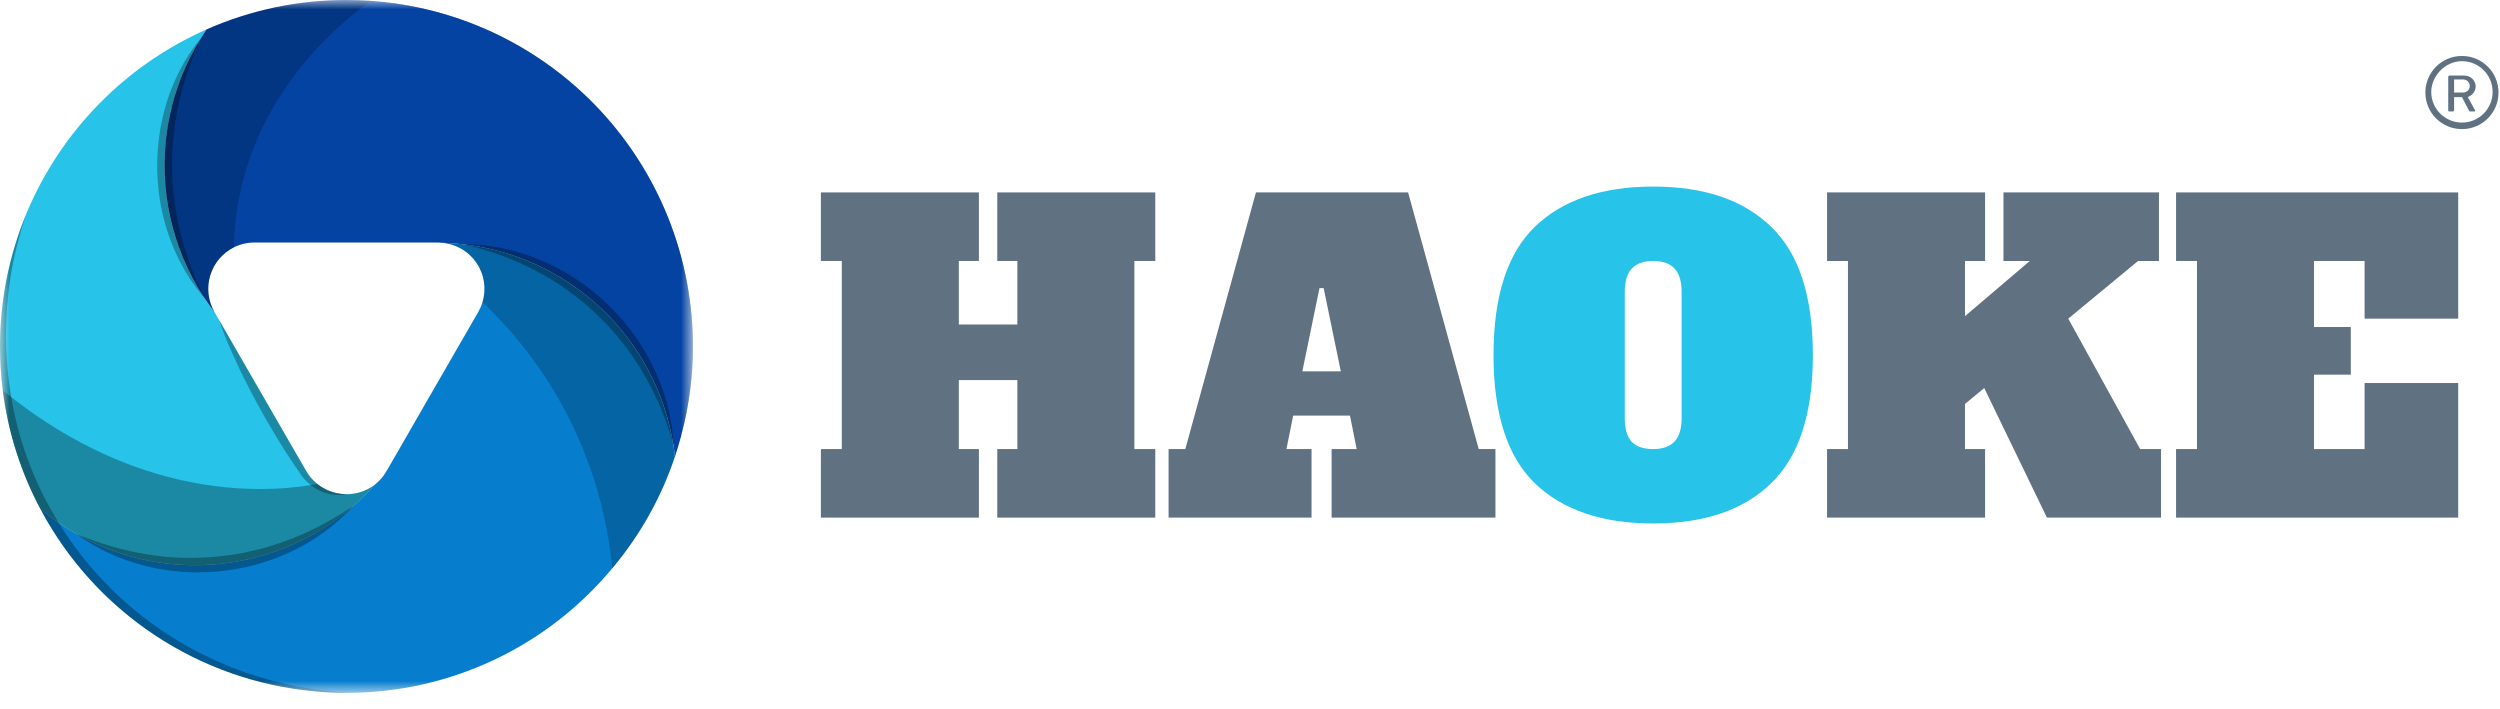 <svg width="134" height="38" viewBox="0 0 134 38" fill="none" xmlns="http://www.w3.org/2000/svg">
<mask id="mask0_827_246" style="mask-type:luminance" maskUnits="userSpaceOnUse" x="0" y="0" width="38" height="38">
<path d="M37.138 0H0V37.138H37.138V0Z" fill="white"/>
</mask>
<g mask="url(#mask0_827_246)">
<path d="M10.46 30.294C8.249 30.297 6.075 29.727 4.151 28.638C4.14 28.633 4.129 28.633 4.124 28.628H4.119C4.116 28.624 4.112 28.622 4.108 28.622C3.776 28.437 3.454 28.235 3.144 28.017H3.138C2.799 27.784 2.472 27.534 2.158 27.267C1.109 25.293 0.428 23.144 0.15 20.926C0.051 20.144 0.001 19.357 1.40199e-06 18.569C-0.001 16.136 0.476 13.727 1.403 11.478C1.412 11.465 1.418 11.45 1.419 11.435C1.422 11.426 1.426 11.417 1.43 11.408C3.271 7.019 6.722 3.5 11.076 1.575C10.969 1.73 10.862 1.891 10.76 2.057L10.755 2.062V2.067C10.753 2.077 10.749 2.086 10.744 2.094C9.455 4.181 8.788 6.592 8.822 9.045C8.857 11.497 9.59 13.889 10.937 15.94C10.94 15.942 10.942 15.946 10.942 15.95C10.943 15.954 10.944 15.958 10.947 15.961C11.124 16.218 11.295 16.47 11.489 16.71C11.489 16.716 11.489 16.721 11.494 16.721L11.756 17.182C11.757 17.186 11.758 17.19 11.761 17.193L11.777 17.209L12.645 18.72L16.416 25.254C16.631 25.621 16.936 25.926 17.303 26.142C17.669 26.358 18.085 26.476 18.51 26.485C18.52 26.489 18.531 26.491 18.542 26.491C19.094 26.499 19.632 26.323 20.074 25.993C19.714 26.399 19.328 26.78 18.917 27.134C18.905 27.144 18.893 27.153 18.88 27.161C16.74 29.013 14.047 30.106 11.221 30.267C10.969 30.283 10.717 30.294 10.46 30.294Z" fill="url(#paint0_linear_827_246)"/>
<path d="M36.179 24.471C36.158 24.257 36.126 24.046 36.094 23.84C36.089 23.824 36.085 23.808 36.083 23.792C35.628 21.037 34.289 18.504 32.269 16.576C30.249 14.648 27.657 13.429 24.883 13.102C24.871 13.098 24.859 13.096 24.846 13.097C24.45 13.049 24.048 13.022 23.641 13.011C23.616 13.006 23.591 13.004 23.566 13.005C23.541 13.001 23.516 13 23.491 13H13.647C13.262 12.997 12.882 13.085 12.538 13.257C12.236 13.408 11.967 13.619 11.749 13.877C11.531 14.135 11.368 14.435 11.27 14.759C11.171 15.082 11.14 15.422 11.178 15.758C11.215 16.094 11.321 16.418 11.488 16.712C11.295 16.471 11.124 16.219 10.947 15.962C10.944 15.959 10.943 15.955 10.942 15.951C10.942 15.947 10.94 15.943 10.936 15.941C9.214 13.31 8.508 10.142 8.95 7.029C8.987 6.76 9.035 6.493 9.094 6.231C9.396 4.766 9.954 3.366 10.744 2.095C10.749 2.087 10.752 2.078 10.755 2.069V2.063L10.76 2.058C10.862 1.892 10.969 1.731 11.076 1.576C13.436 0.534 15.989 -0.002 18.569 0.001C19.003 0.001 19.431 0.017 19.86 0.044C20.138 0.066 20.417 0.087 20.695 0.119C20.713 0.124 20.731 0.128 20.749 0.13C25.265 0.661 29.43 2.832 32.452 6.231C35.473 9.631 37.141 14.021 37.138 18.569C37.14 20.151 36.937 21.726 36.533 23.256C36.527 23.293 36.522 23.32 36.517 23.341C36.415 23.727 36.3 24.102 36.179 24.471Z" fill="url(#paint1_linear_827_246)"/>
<path d="M18.569 37.138C18.011 37.141 17.453 37.114 16.898 37.058C13.82 36.783 10.859 35.744 8.285 34.034C5.711 32.324 3.605 29.998 2.158 27.267C2.472 27.534 2.799 27.784 3.139 28.017H3.144C3.455 28.235 3.776 28.437 4.108 28.622C4.112 28.622 4.116 28.624 4.119 28.628H4.124C4.13 28.633 4.14 28.633 4.151 28.638C6.075 29.727 8.249 30.297 10.46 30.293C10.717 30.293 10.969 30.283 11.221 30.267C14.046 30.105 16.739 29.013 18.878 27.16C18.892 27.153 18.904 27.144 18.916 27.133C19.326 26.779 19.713 26.398 20.073 25.993C20.334 25.791 20.553 25.54 20.715 25.253L20.801 25.114V25.108L22.317 22.478L22.756 21.712L25.636 16.721C25.73 16.556 25.805 16.382 25.861 16.201C25.97 15.843 25.996 15.465 25.938 15.095C25.88 14.725 25.738 14.373 25.524 14.066C25.311 13.759 25.03 13.504 24.703 13.321C24.376 13.138 24.012 13.031 23.639 13.009C24.046 13.02 24.447 13.047 24.843 13.095C24.856 13.094 24.869 13.096 24.881 13.1C27.654 13.427 30.246 14.646 32.267 16.574C34.287 18.503 35.625 21.035 36.08 23.791C36.083 23.806 36.086 23.822 36.091 23.838C36.123 24.046 36.155 24.255 36.177 24.469C35.444 26.663 34.303 28.697 32.813 30.466C31.075 32.556 28.897 34.237 26.435 35.391C23.973 36.544 21.288 37.141 18.569 37.138Z" fill="url(#paint2_linear_827_246)"/>
<g style="mix-blend-mode:multiply" opacity="0.3">
<path d="M10.46 30.293C8.249 30.297 6.075 29.727 4.151 28.638C4.14 28.633 4.13 28.633 4.124 28.628H4.119C4.116 28.624 4.112 28.622 4.108 28.622C3.776 28.437 3.455 28.235 3.144 28.017H3.139C2.799 27.784 2.472 27.534 2.158 27.267C1.109 25.293 0.428 23.144 0.15 20.926C0.3 21.049 0.455 21.172 0.605 21.29C7.343 26.555 13.615 26.484 16.663 26.003C16.786 25.982 16.903 25.966 17.016 25.944C17.44 26.286 17.966 26.476 18.51 26.485C18.52 26.488 18.531 26.49 18.542 26.491C19.094 26.498 19.632 26.323 20.074 25.993C19.714 26.398 19.328 26.779 18.917 27.133C18.906 27.144 18.893 27.153 18.88 27.16C16.74 29.013 14.047 30.105 11.221 30.267C10.969 30.283 10.717 30.293 10.46 30.293Z" fill="black"/>
</g>
<g style="mix-blend-mode:multiply" opacity="0.2">
<path d="M32.816 30.47C32.307 25.028 29.836 19.956 25.864 16.202C25.973 15.844 25.999 15.466 25.941 15.096C25.883 14.726 25.741 14.374 25.527 14.066C25.313 13.759 25.032 13.504 24.706 13.321C24.379 13.138 24.015 13.032 23.641 13.01C24.048 13.02 24.45 13.047 24.846 13.095C24.859 13.095 24.872 13.097 24.884 13.101C27.657 13.427 30.249 14.647 32.269 16.575C34.289 18.503 35.628 21.036 36.083 23.791C36.086 23.807 36.089 23.823 36.094 23.838C36.126 24.047 36.158 24.256 36.179 24.47C35.447 26.664 34.306 28.7 32.816 30.47Z" fill="black"/>
</g>
<g style="mix-blend-mode:multiply" opacity="0.2">
<path d="M11.488 16.71C11.295 16.464 11.118 16.212 10.942 15.95C10.941 15.946 10.94 15.942 10.936 15.94C9.588 13.886 8.854 11.489 8.822 9.033C8.79 6.576 9.46 4.161 10.755 2.073V2.062L10.76 2.057C10.862 1.891 10.968 1.73 11.076 1.575C13.436 0.533 15.989 -0.003 18.569 1.66591e-05C19.003 1.66591e-05 19.431 0.016 19.86 0.043C13.459 4.783 12.565 10.566 12.538 13.257C12.236 13.408 11.967 13.619 11.749 13.877C11.531 14.135 11.368 14.435 11.27 14.758C11.172 15.081 11.141 15.421 11.178 15.757C11.216 16.092 11.321 16.417 11.488 16.71Z" fill="black"/>
</g>
<g style="mix-blend-mode:screen" opacity="0.5">
<path d="M36.533 23.256C36.57 23.052 36.64 22.634 36.722 22.04C36.876 20.856 36.923 19.66 36.864 18.467C36.828 17.674 36.745 16.884 36.617 16.1C36.472 15.232 36.269 14.375 36.012 13.534C35.732 12.637 35.386 11.762 34.979 10.915C34.559 10.04 34.072 9.198 33.522 8.398C32.982 7.601 32.382 6.845 31.728 6.138C31.085 5.455 30.398 4.814 29.671 4.221C29.323 3.92 28.943 3.685 28.594 3.412C28.225 3.171 27.877 2.919 27.513 2.71C27.149 2.501 26.8 2.281 26.441 2.11C26.093 1.921 25.75 1.751 25.408 1.607C25.077 1.451 24.749 1.312 24.433 1.2C24.117 1.071 23.822 0.953 23.533 0.862C22.967 0.664 22.457 0.532 22.033 0.423C21.61 0.314 21.273 0.252 21.048 0.198C20.903 0.166 20.801 0.139 20.748 0.128C25.265 0.659 29.43 2.831 32.452 6.23C35.474 9.63 37.141 14.021 37.138 18.569C37.141 20.151 36.937 21.726 36.533 23.256Z" fill="#0443A2"/>
</g>
<g style="mix-blend-mode:multiply" opacity="0.3">
<path d="M18.569 37.138C18.011 37.141 17.453 37.114 16.898 37.058C12.685 36.682 8.727 34.878 5.681 31.944C2.635 29.009 0.683 25.122 0.15 20.926C0.051 20.144 0.001 19.357 1.40199e-06 18.569C-0.001 16.136 0.476 13.727 1.403 11.478C1.344 11.655 1.178 12.153 0.978 12.913C0.624 14.233 0.412 15.587 0.347 16.952C0.271 18.403 0.357 19.858 0.603 21.29C0.678 21.735 0.77 22.19 0.882 22.645C1.14 23.687 1.485 24.704 1.916 25.687C2.136 26.185 2.382 26.699 2.644 27.16C2.805 27.449 2.971 27.739 3.137 28.017H3.142C3.265 28.215 3.389 28.408 3.517 28.596C4.124 29.519 4.816 30.383 5.585 31.177C6.323 31.957 7.129 32.67 7.993 33.309C8.8 33.909 9.652 34.445 10.542 34.914C10.976 35.128 11.389 35.343 11.812 35.514C12.021 35.605 12.224 35.691 12.426 35.777C12.629 35.852 12.833 35.926 13.031 35.996C13.422 36.151 13.819 36.253 14.183 36.366C14.552 36.489 14.911 36.564 15.243 36.644C15.556 36.725 15.872 36.789 16.191 36.837C16.486 36.884 16.758 36.944 17 36.965C18.001 37.069 18.569 37.138 18.569 37.138Z" fill="black"/>
</g>
<g style="mix-blend-mode:multiply" opacity="0.3">
<path d="M18.012 26.525C17.522 26.494 17.053 26.315 16.668 26.011L16.662 26.005C16.403 25.802 16.183 25.554 16.014 25.271C15.832 25.009 15.639 24.73 15.452 24.436C15.264 24.141 15.066 23.841 14.879 23.525C14.691 23.209 14.504 22.893 14.312 22.572C14.13 22.251 13.953 21.924 13.771 21.602C13.589 21.281 13.434 20.96 13.273 20.654C12.952 20.033 12.673 19.444 12.448 18.93C12.189 18.364 11.96 17.785 11.762 17.195L11.778 17.21L12.646 18.721L16.417 25.256C16.632 25.622 16.937 25.928 17.303 26.144C17.67 26.36 18.086 26.478 18.511 26.487C18.521 26.491 18.532 26.492 18.543 26.493C18.543 26.493 18.496 26.498 18.409 26.514C18.278 26.533 18.144 26.536 18.012 26.525Z" fill="black"/>
</g>
<g style="mix-blend-mode:multiply" opacity="0.3">
<path d="M10.95 15.959C10.95 15.959 10.794 15.788 10.548 15.465C10.207 15.015 9.907 14.536 9.651 14.033C9.284 13.318 8.997 12.564 8.794 11.786C8.68 11.345 8.592 10.898 8.53 10.447C8.47 9.98 8.435 9.511 8.425 9.04C8.419 8.801 8.432 8.568 8.439 8.339C8.454 8.1 8.467 7.862 8.493 7.631C8.539 7.178 8.615 6.728 8.721 6.285C8.899 5.501 9.166 4.739 9.516 4.015C9.758 3.505 10.045 3.018 10.374 2.56C10.61 2.229 10.763 2.054 10.763 2.054L10.514 2.637C10.358 3.008 10.149 3.539 9.945 4.185C9.715 4.917 9.538 5.665 9.415 6.422C9.342 6.834 9.304 7.265 9.266 7.701C9.245 7.921 9.238 8.138 9.228 8.355C9.226 8.584 9.219 8.809 9.228 9.029C9.237 9.901 9.322 10.772 9.483 11.63C9.571 12.038 9.648 12.438 9.755 12.81C9.861 13.183 9.967 13.531 10.073 13.853C10.298 14.492 10.52 15.02 10.687 15.383L10.95 15.959Z" fill="black"/>
</g>
<g style="mix-blend-mode:multiply" opacity="0.3">
<path d="M4.106 28.623C4.106 28.623 4.338 28.722 4.744 28.871C5.15 29.021 5.733 29.225 6.44 29.412C7.243 29.62 8.06 29.764 8.885 29.842C9.335 29.889 9.803 29.897 10.276 29.903H10.454L10.625 29.895L10.994 29.879L11.179 29.87L11.346 29.857L11.716 29.824C12.19 29.779 12.661 29.709 13.127 29.614C13.589 29.514 14.045 29.413 14.476 29.276C15.269 29.037 16.042 28.733 16.786 28.369C17.319 28.107 17.838 27.817 18.341 27.501L18.918 27.132C18.918 27.132 18.875 27.18 18.795 27.263C18.714 27.347 18.602 27.481 18.439 27.627C18.001 28.05 17.525 28.432 17.017 28.768C16.677 28.997 16.324 29.205 15.96 29.392C15.114 29.827 14.217 30.156 13.29 30.372C12.792 30.485 12.287 30.569 11.779 30.624L11.409 30.65L11.205 30.663L11.019 30.667L10.65 30.677L10.454 30.682L10.265 30.677C8.903 30.639 7.558 30.358 6.294 29.847C5.73 29.617 5.187 29.338 4.673 29.012C4.484 28.897 4.347 28.795 4.252 28.727L4.106 28.623Z" fill="black"/>
</g>
<g style="mix-blend-mode:multiply" opacity="0.3">
<path d="M24.837 13.09L25.025 13.093C25.149 13.099 25.329 13.091 25.559 13.115C26.2 13.158 26.835 13.263 27.456 13.426C28.341 13.658 29.195 13.996 30 14.432C30.928 14.936 31.785 15.561 32.549 16.289C32.934 16.661 33.294 17.056 33.63 17.473C34.528 18.593 35.21 19.871 35.639 21.241C35.832 21.853 35.966 22.482 36.039 23.12C36.074 23.348 36.073 23.531 36.087 23.654L36.099 23.842C36.099 23.842 36.026 23.588 35.885 23.154C35.694 22.559 35.469 21.976 35.211 21.407C34.848 20.613 34.417 19.852 33.925 19.131C33.654 18.739 33.355 18.349 33.034 17.967C32.71 17.58 32.363 17.213 31.995 16.868C31.635 16.517 31.254 16.187 30.854 15.882C30.454 15.585 30.06 15.289 29.651 15.045C28.908 14.587 28.127 14.192 27.318 13.865C26.736 13.633 26.14 13.435 25.535 13.271L24.837 13.09Z" fill="black"/>
</g>
</g>
<path d="M116.637 27.744V24.07H117.758V13.988H116.637V10.314H131.76V17.08H126.742V13.988H124.031V17.528H126.002V20.082H124.031V24.07H126.742V20.53H131.76V27.744H116.637Z" fill="#607182"/>
<path d="M114.712 24.07H115.832V27.744H109.716L106.355 20.799L105.324 21.65V24.07H106.4V27.744H97.931V24.07H99.051V13.988H97.931V10.314H106.4V13.988H105.324V16.945L108.797 13.988H107.386V10.314H115.72V13.988H114.6L110.858 17.08L114.712 24.07Z" fill="#607182"/>
<path d="M88.611 28.058C85.878 28.058 83.765 27.341 82.271 25.907C80.792 24.473 80.053 22.18 80.053 19.029C80.053 15.877 80.792 13.585 82.271 12.151C83.765 10.717 85.878 10 88.611 10C91.345 10 93.451 10.717 94.929 12.151C96.423 13.585 97.17 15.877 97.17 19.029C97.17 22.18 96.423 24.473 94.929 25.907C93.451 27.341 91.345 28.058 88.611 28.058ZM88.611 24.07C89.119 24.07 89.5 23.935 89.754 23.666C90.008 23.398 90.135 22.979 90.135 22.412V15.646C90.135 15.078 90.008 14.66 89.754 14.391C89.5 14.122 89.119 13.988 88.611 13.988C88.103 13.988 87.723 14.122 87.469 14.391C87.215 14.66 87.088 15.078 87.088 15.646V22.412C87.088 22.994 87.215 23.42 87.469 23.689C87.723 23.943 88.103 24.07 88.611 24.07Z" fill="#27C3E9"/>
<path d="M79.26 24.07H80.156V27.744H71.374V24.07H72.718L72.36 22.277H69.313L68.954 24.07H70.299V27.744H62.636V24.07H63.533L67.319 10.314H75.474L79.26 24.07ZM69.806 19.902H71.867L70.948 15.444H70.724L69.806 19.902Z" fill="#607182"/>
<path d="M61.923 13.988H60.803V24.07H61.923V27.744H53.454V24.07H54.53V20.373H51.393V24.07H52.469V27.744H44V24.07H45.12V13.988H44V10.314H52.469V13.988H51.393V17.393H54.53V13.988H53.454V10.314H61.923V13.988Z" fill="#607182"/>
<path d="M131.96 6.92C133.045 6.92 133.92 6.045 133.92 4.96C133.92 3.875 133.045 3 131.96 3C130.875 3 130 3.875 130 4.96C130 6.045 130.875 6.92 131.96 6.92ZM131.96 3.28C132.87 3.28 133.605 4.015 133.605 4.925C133.605 5.835 132.87 6.57 131.96 6.57C131.05 6.57 130.315 5.835 130.315 4.925C130.315 4.085 131.05 3.28 131.96 3.28Z" fill="#607182"/>
<path d="M131.295 5.975H131.47C131.505 5.975 131.54 5.94 131.54 5.905V5.205H131.96L132.345 5.94C132.345 5.975 132.38 5.975 132.415 5.975H132.625C132.66 5.975 132.695 5.94 132.66 5.905L132.275 5.205C132.52 5.1 132.695 4.89 132.695 4.645C132.695 4.295 132.415 4.05 132.065 4.05H131.295C131.26 4.05 131.225 4.085 131.225 4.12V5.975C131.225 5.94 131.26 5.975 131.295 5.975ZM131.54 4.26H132.03C132.205 4.26 132.38 4.4 132.38 4.61C132.38 4.82 132.205 4.96 132.03 4.96H131.54V4.26Z" fill="#607182"/>
<defs>
<linearGradient id="paint0_linear_827_246" x1="-626.431" y1="13.895" x2="-600.278" y2="13.895" gradientUnits="userSpaceOnUse">
<stop stop-color="#27C3E9"/>
<stop offset="0.074" stop-color="#27C3E9"/>
<stop offset="0.293" stop-color="#27C3E9"/>
<stop offset="0.501" stop-color="#27C3E9"/>
<stop offset="0.695" stop-color="#27C3E9"/>
<stop offset="0.867" stop-color="#27C3E9"/>
<stop offset="1" stop-color="#27C3E9"/>
</linearGradient>
<linearGradient id="paint1_linear_827_246" x1="-622.79" y1="14.904" x2="-618.064" y2="-10.367" gradientUnits="userSpaceOnUse">
<stop stop-color="#0443A2"/>
<stop offset="1" stop-color="#0443A2"/>
</linearGradient>
<linearGradient id="paint2_linear_827_246" x1="-599.013" y1="18.969" x2="-604.183" y2="-11.388" gradientUnits="userSpaceOnUse">
<stop stop-color="#067DCD"/>
<stop offset="0.238" stop-color="#067DCD"/>
<stop offset="0.44" stop-color="#067DCD"/>
<stop offset="0.629" stop-color="#067DCD"/>
<stop offset="0.81" stop-color="#067DCD"/>
<stop offset="0.983" stop-color="#067DCD"/>
<stop offset="1" stop-color="#067DCD"/>
</linearGradient>
</defs>
</svg>
